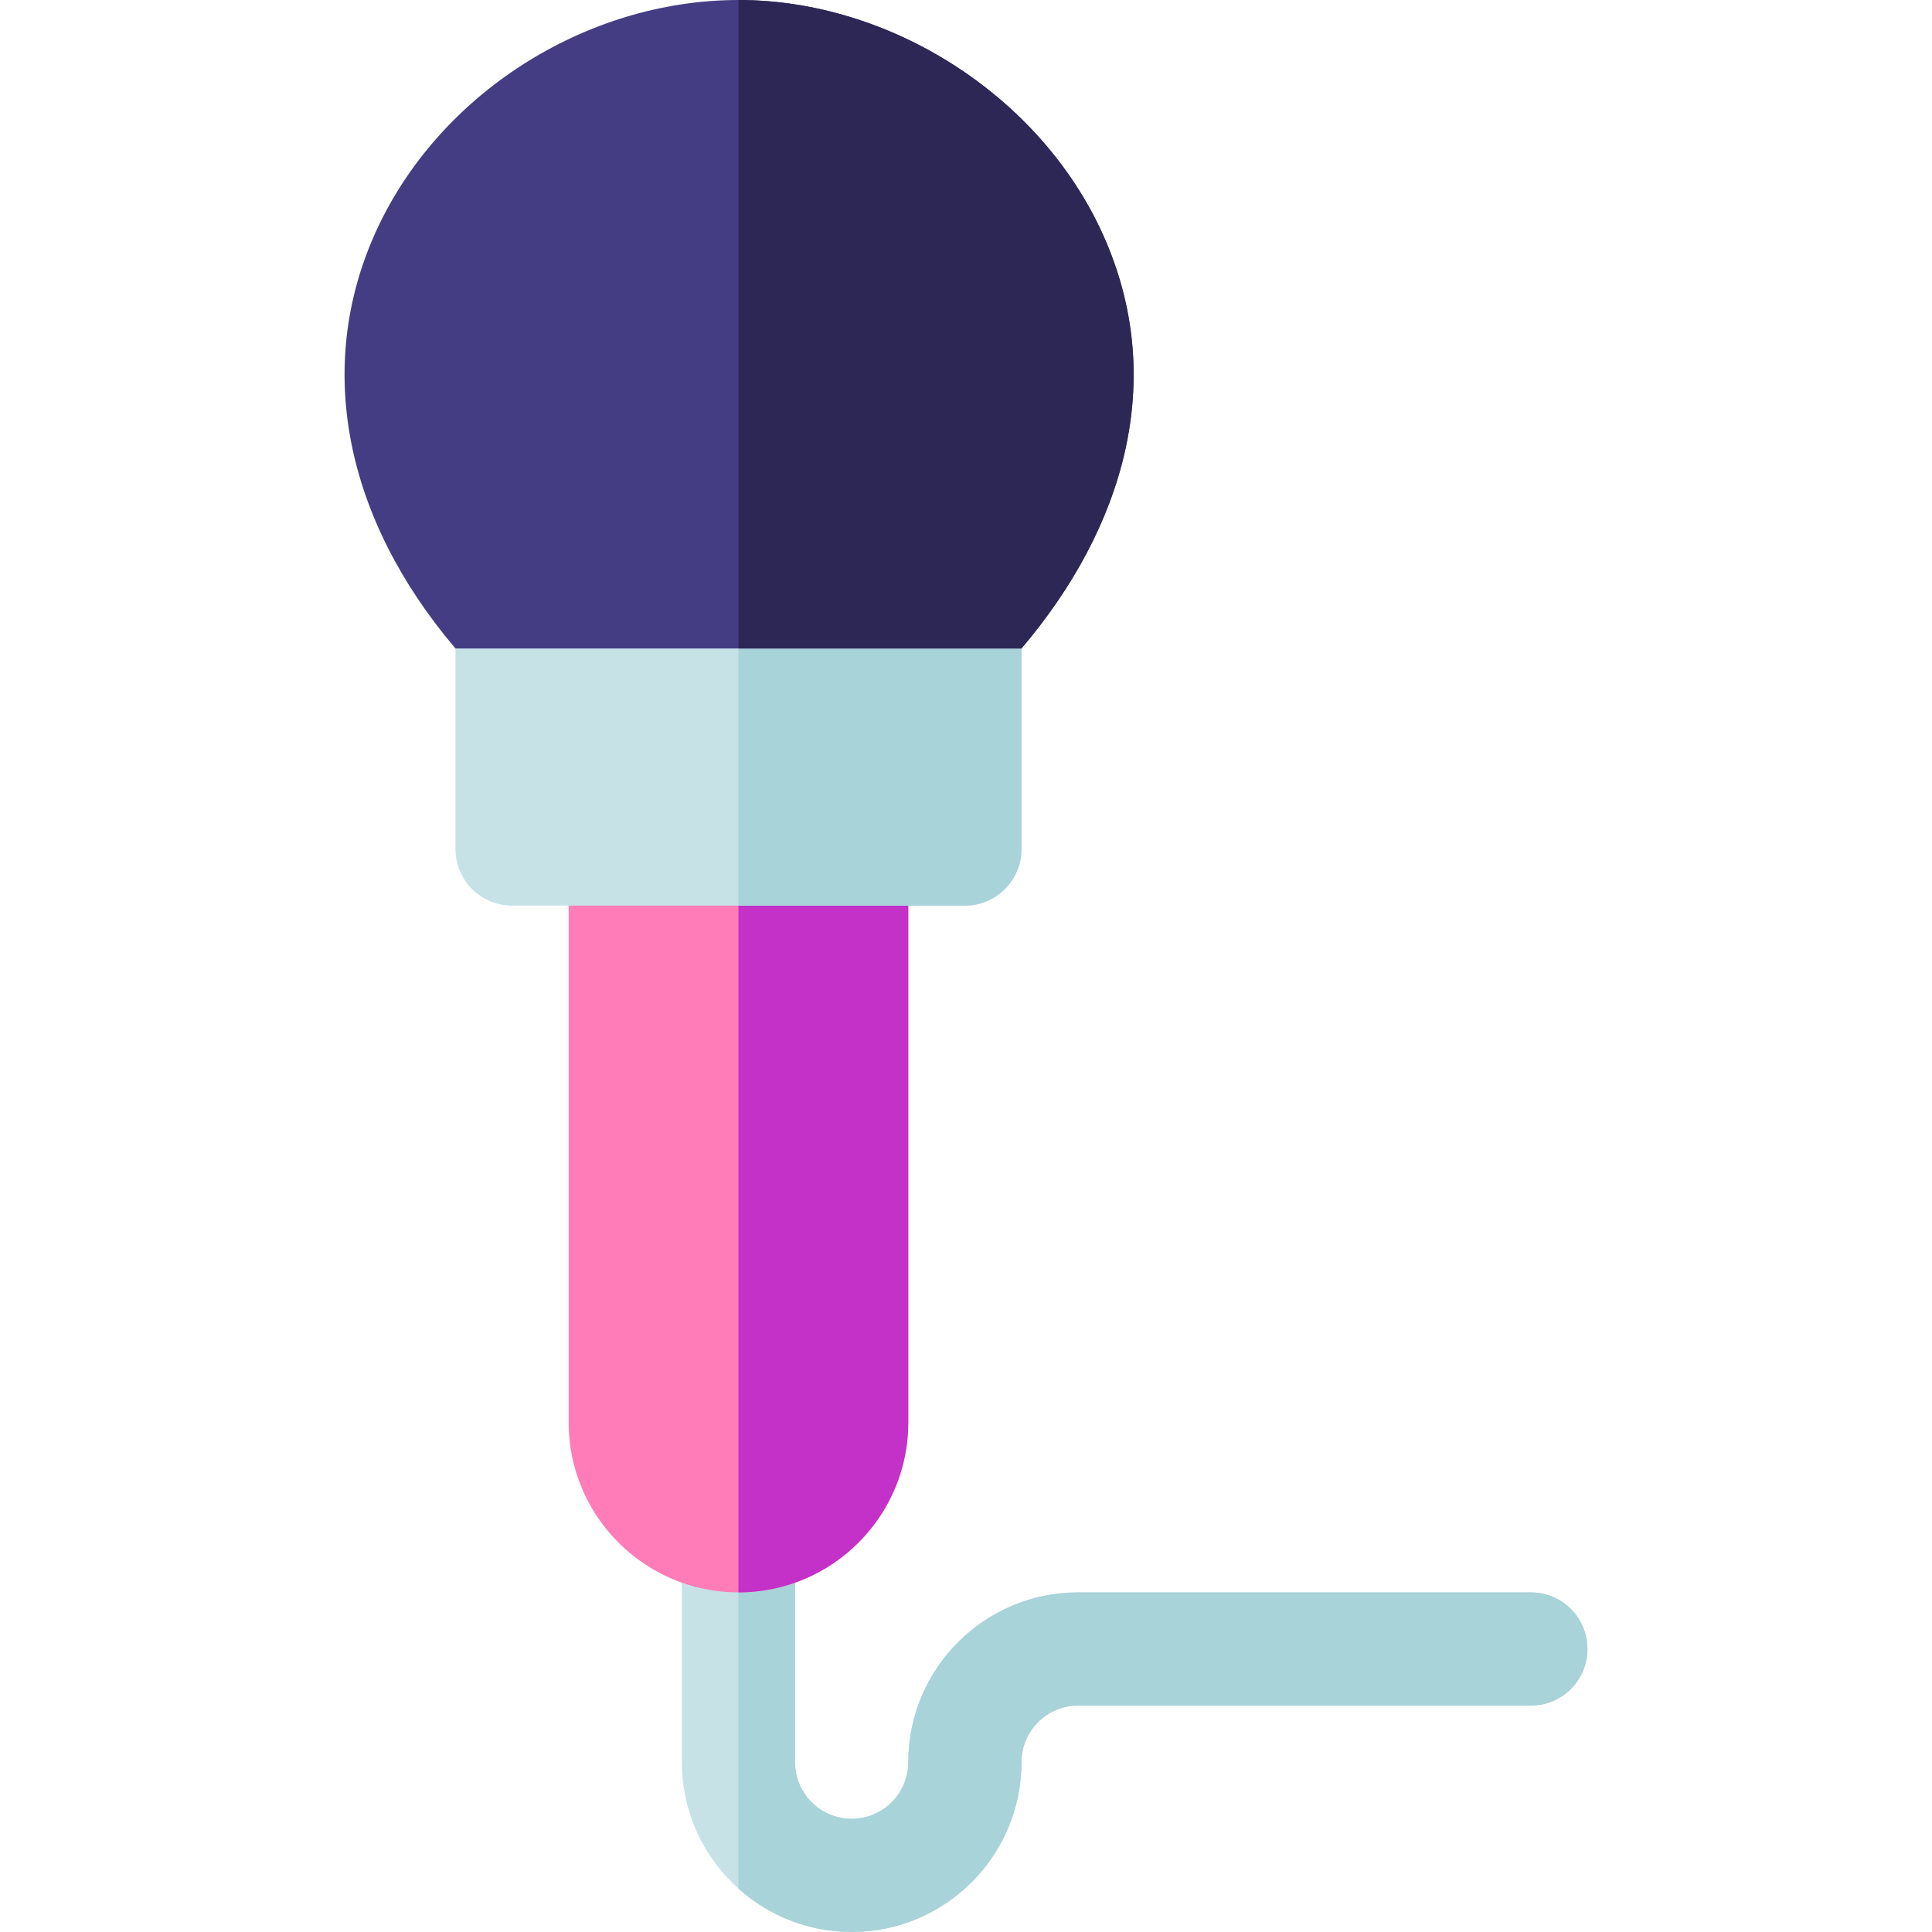 <svg width="50" height="50" viewBox="0 0 50 50" fill="none" xmlns="http://www.w3.org/2000/svg">
<g clip-path="url(#clip0)">
<path d="M41.084 42.676C41.084 43.484 40.428 44.141 39.619 44.141H27.9C27.093 44.141 26.436 44.798 26.436 45.605C26.436 48.028 24.464 50 22.041 50C20.917 50 19.889 49.575 19.111 48.877C18.213 48.072 17.646 46.904 17.646 45.605V39.746C17.646 38.938 18.303 38.281 19.111 38.281C19.92 38.281 20.576 38.938 20.576 39.746V45.605C20.576 46.413 21.233 47.07 22.041 47.07C22.849 47.07 23.506 46.413 23.506 45.605C23.506 43.183 25.477 41.211 27.9 41.211H39.619C40.428 41.211 41.084 41.867 41.084 42.676Z" fill="#C6E2E7"/>
<path d="M41.084 42.676C41.084 43.484 40.428 44.141 39.619 44.141H27.9C27.093 44.141 26.436 44.798 26.436 45.605C26.436 48.028 24.464 50 22.041 50C20.917 50 19.889 49.575 19.111 48.877V38.281C19.92 38.281 20.576 38.938 20.576 39.746V45.605C20.576 46.413 21.233 47.07 22.041 47.07C22.849 47.07 23.506 46.413 23.506 45.605C23.506 43.183 25.477 41.211 27.9 41.211H39.619C40.428 41.211 41.084 41.867 41.084 42.676Z" fill="#A8D3D8"/>
<path d="M22.041 20.508H16.182C15.373 20.508 14.717 21.164 14.717 21.973V36.816C14.717 39.239 16.689 41.211 19.111 41.211C21.534 41.211 23.506 39.239 23.506 36.816V21.973C23.506 21.164 22.85 20.508 22.041 20.508Z" fill="#FF7CB8"/>
<path d="M23.506 21.973V36.816C23.506 39.239 21.534 41.211 19.111 41.211V20.508H22.041C22.85 20.508 23.506 21.164 23.506 21.973Z" fill="#C331C8"/>
<path d="M26.436 16.782V21.973C26.436 22.781 25.779 23.438 24.971 23.438H13.252C12.443 23.438 11.787 22.781 11.787 21.973V16.782C11.872 16.884 18.718 15.095 19.111 15.108C19.12 15.108 19.126 15.109 19.128 15.112L26.436 16.782Z" fill="#C6E2E7"/>
<path d="M26.436 16.782V21.973C26.436 22.781 25.779 23.438 24.971 23.438H19.111V15.108C19.12 15.108 19.126 15.109 19.128 15.112L26.436 16.782Z" fill="#A8D3D8"/>
<path d="M26.435 16.782H11.787C8.917 13.402 8.155 9.51 9.703 6.05C11.319 2.434 15.165 0 19.111 0C23.068 0 26.952 2.508 28.556 6.098C30.222 9.823 29.092 13.656 26.435 16.782Z" fill="#453D83"/>
<path d="M26.436 16.782H19.111V0C23.068 0 26.952 2.508 28.557 6.098C30.223 9.823 29.093 13.656 26.436 16.782Z" fill="#2D2755"/>
</g>
<defs>
<clipPath id="clip0">
<rect width="50" height="50" fill="white"/>
</clipPath>
</defs>
</svg>
